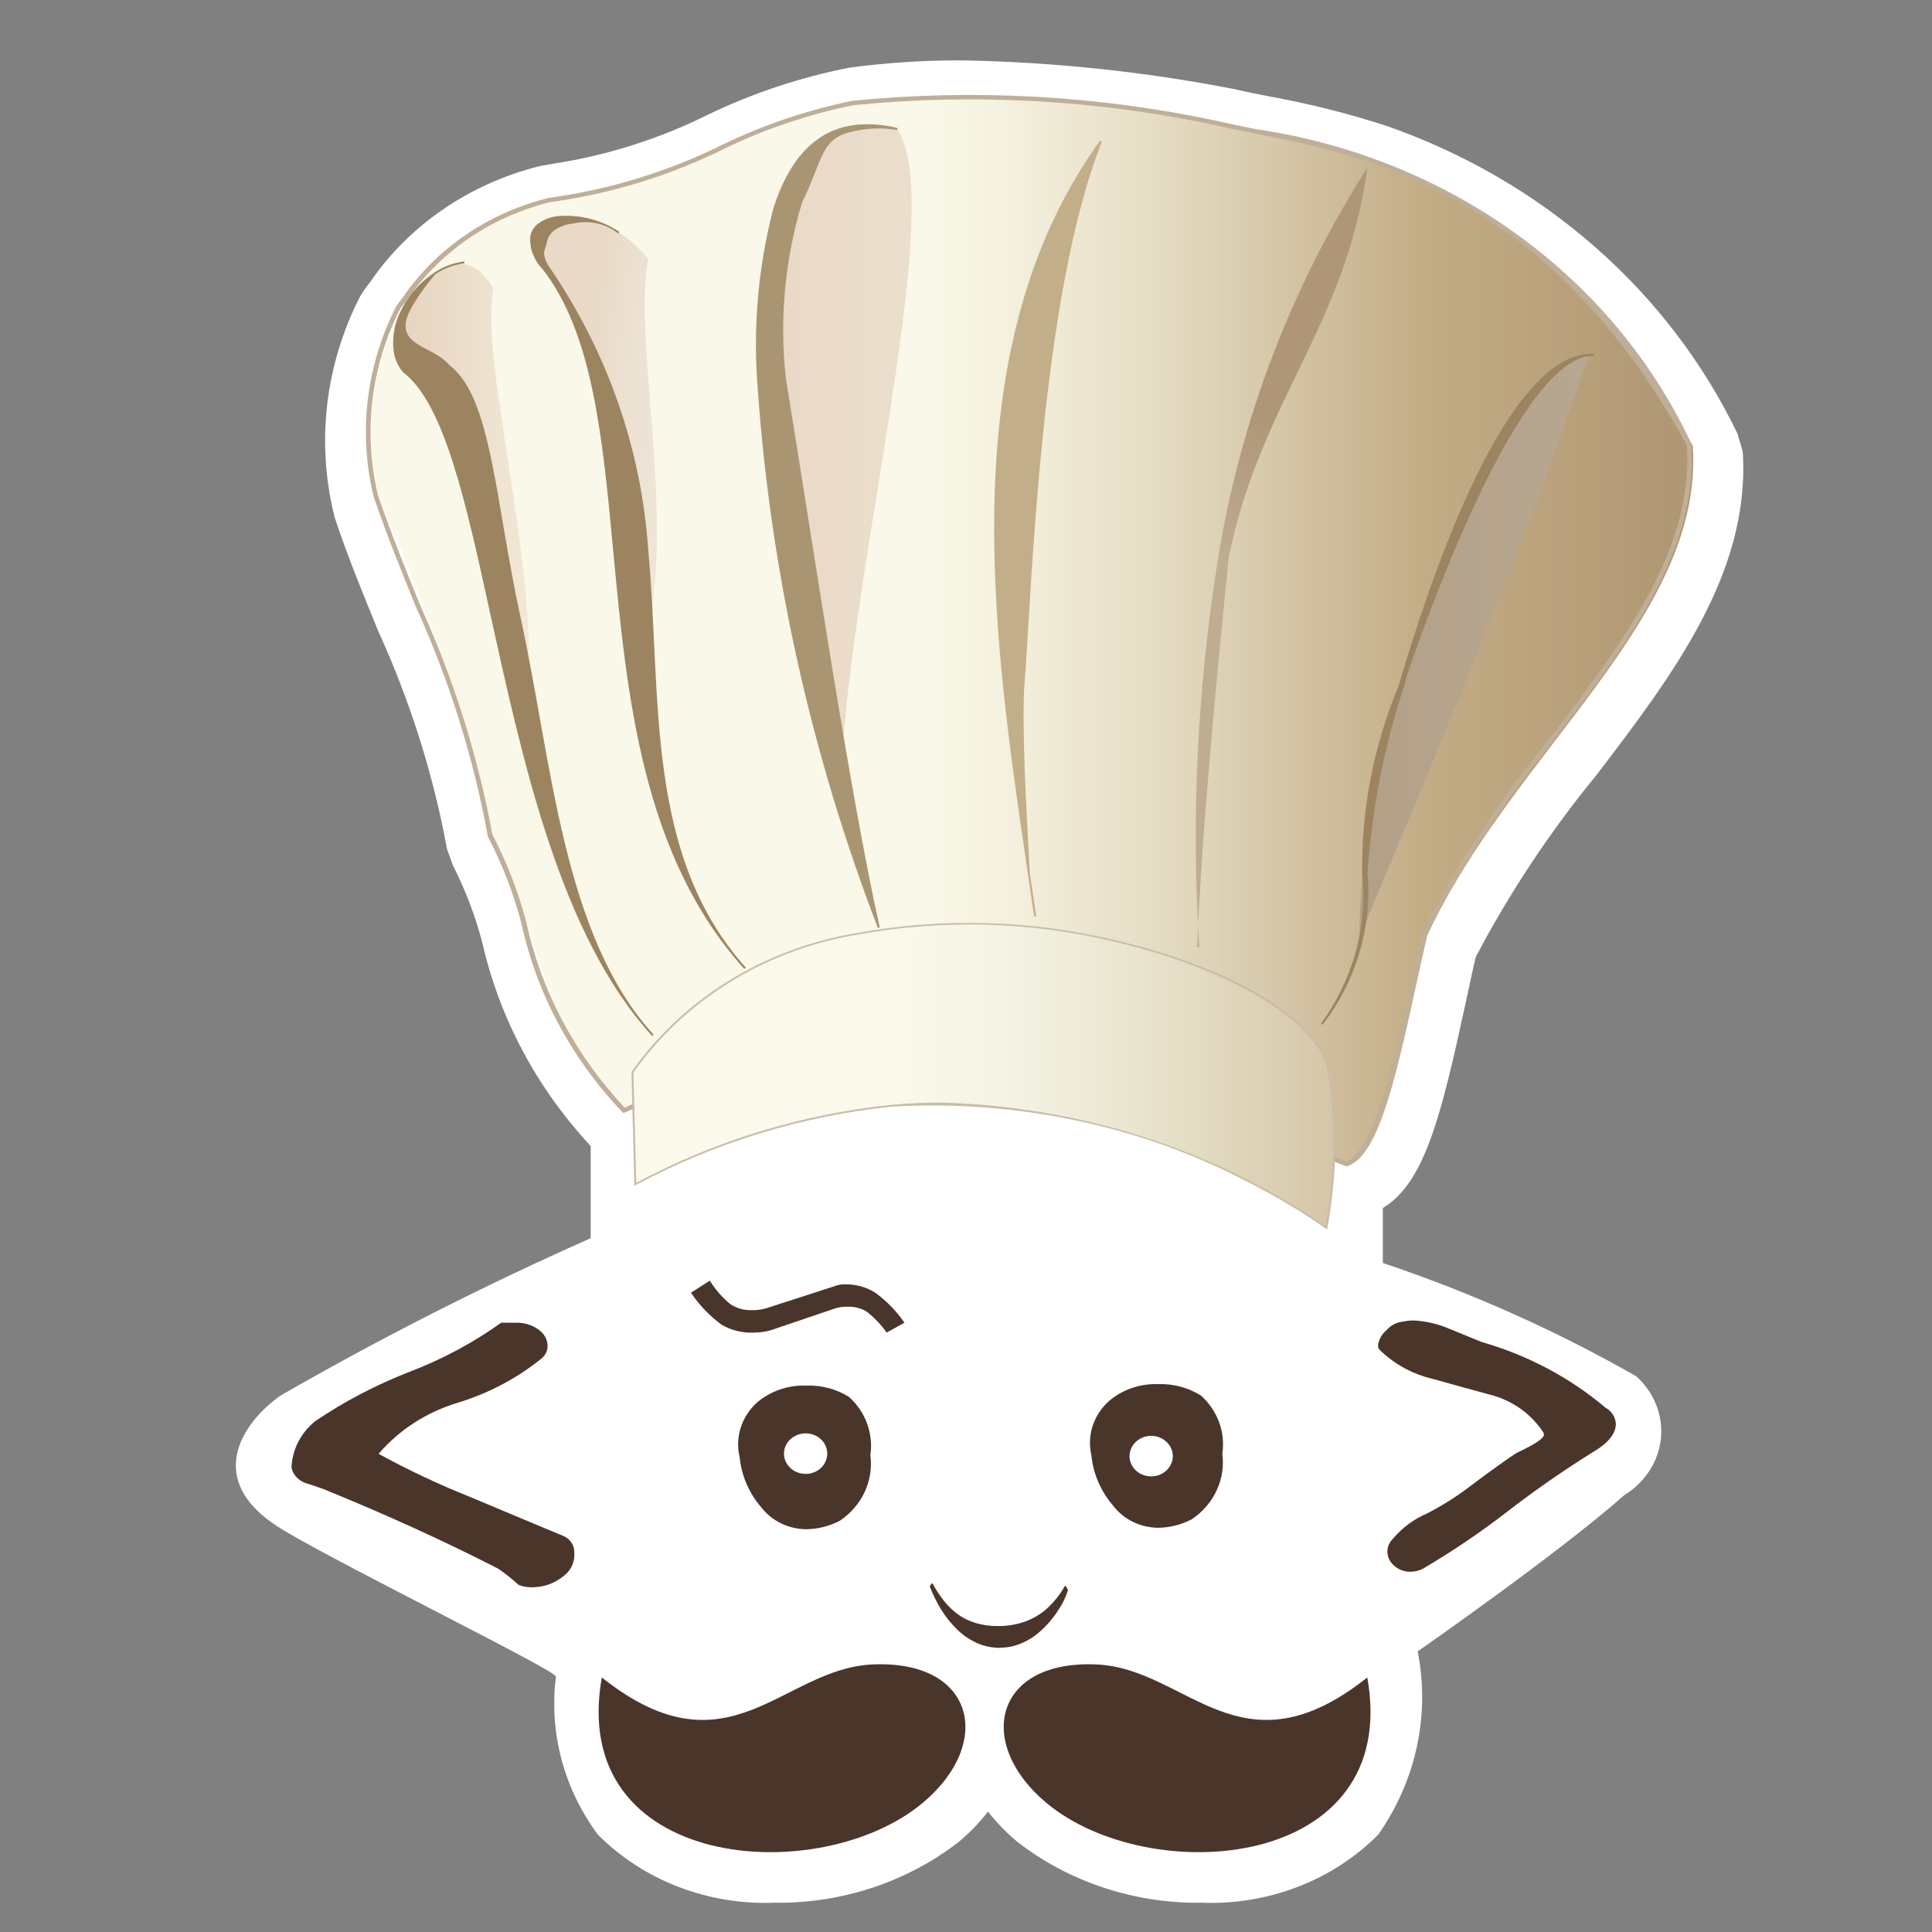 
<svg width="28" height="28" viewBox="0 0 28 28" fill="none" xmlns="http://www.w3.org/2000/svg">
<rect x="0" y="0" width="28" height="28" fill="#808080" stroke="none"/>
<path d="M23.712 19.945C22.551 19.283 21.32 18.733 20.041 18.304V17.508C20.647 17.14 20.881 16.195 21.243 14.527C21.29 14.312 21.336 14.089 21.387 13.871C21.875 12.942 22.459 12.06 23.132 11.239C24.234 9.795 25.372 8.303 25.257 6.544L25.181 6.286C24.69 5.264 23.988 4.343 23.114 3.577C22.241 2.811 21.214 2.215 20.093 1.824C19.533 1.642 18.959 1.499 18.378 1.394C18.182 1.355 18.014 1.322 17.873 1.288L17.824 1.279C16.548 1.034 15.25 0.899 13.948 0.875C13.401 0.873 12.855 0.908 12.314 0.98C11.597 1.12 10.904 1.351 10.254 1.665C9.546 2.017 8.781 2.258 7.989 2.377L7.819 2.408C6.808 2.661 5.934 3.258 5.368 4.083L5.282 4.196L5.213 4.307C4.715 5.288 4.583 6.397 4.84 7.457L4.854 7.51C5.041 8.074 5.267 8.621 5.483 9.15C5.945 10.162 6.279 11.221 6.479 12.306L6.563 12.541C6.747 12.902 6.891 13.28 6.992 13.669C7.24 14.758 7.78 15.77 8.561 16.609V16.697V17.945C7.02 18.628 5.52 19.389 4.067 20.225C3.555 20.581 2.885 21.45 4.113 22.18C5.057 22.741 8.066 24.214 8.057 24.299C7.955 25.105 8.17 25.919 8.663 26.587C8.989 26.915 9.386 27.174 9.828 27.344C10.27 27.515 10.746 27.594 11.223 27.576C12.198 27.589 13.145 27.276 13.896 26.693C14.053 26.562 14.195 26.415 14.319 26.255C14.444 26.415 14.586 26.562 14.744 26.693C15.494 27.276 16.442 27.589 17.416 27.576C17.894 27.594 18.37 27.515 18.812 27.344C19.254 27.174 19.651 26.915 19.976 26.587C20.524 25.804 20.728 24.853 20.546 23.933C20.546 23.933 22.584 22.516 23.54 21.669C23.689 21.578 23.814 21.457 23.906 21.314C23.998 21.172 24.055 21.012 24.071 20.846C24.088 20.68 24.064 20.513 24.002 20.357C23.94 20.201 23.841 20.06 23.712 19.945Z" fill="white"/>
<path d="M21.472 19.449C22.137 19.639 22.749 19.963 23.265 20.399C23.31 20.424 23.347 20.458 23.374 20.499C23.4 20.54 23.415 20.587 23.418 20.635C23.418 20.781 23.301 20.922 23.068 21.056C22.643 21.322 22.232 21.608 21.838 21.913C21.451 22.212 21.043 22.487 20.619 22.737C20.563 22.764 20.502 22.779 20.439 22.779C20.352 22.78 20.268 22.749 20.206 22.692C20.175 22.666 20.15 22.634 20.133 22.599C20.116 22.563 20.107 22.524 20.107 22.485C20.108 22.416 20.137 22.351 20.187 22.301C20.321 22.141 20.493 22.014 20.689 21.931C20.918 21.812 21.134 21.674 21.335 21.518C21.647 21.285 21.862 21.131 21.981 21.056C22.244 20.933 22.376 20.845 22.376 20.793C22.376 20.782 22.373 20.77 22.367 20.76C22.205 20.51 21.954 20.322 21.658 20.23C21.365 20.151 21.069 20.07 20.77 19.985C20.471 19.916 20.201 19.767 19.989 19.557C19.977 19.539 19.971 19.519 19.972 19.498C19.982 19.411 20.027 19.332 20.098 19.275C20.127 19.241 20.164 19.212 20.205 19.191C20.247 19.17 20.293 19.157 20.34 19.153C20.387 19.142 20.435 19.137 20.483 19.137C20.66 19.145 20.834 19.185 20.995 19.254C21.15 19.316 21.309 19.381 21.471 19.448L21.472 19.449ZM7.471 19.17C7.592 19.165 7.711 19.201 7.807 19.271C7.846 19.299 7.878 19.334 7.901 19.375C7.923 19.416 7.936 19.461 7.936 19.507C7.936 19.54 7.929 19.572 7.915 19.602C7.902 19.632 7.881 19.659 7.856 19.682C7.5 19.972 7.085 20.192 6.636 20.329C6.184 20.465 5.784 20.722 5.487 21.07C5.913 21.303 6.353 21.511 6.806 21.692C7.674 22.056 8.122 22.244 8.152 22.255C8.204 22.274 8.248 22.308 8.279 22.352C8.309 22.396 8.325 22.447 8.323 22.499C8.329 22.568 8.316 22.637 8.286 22.699C8.255 22.762 8.208 22.816 8.148 22.856C8.024 22.953 7.866 23.006 7.704 23.004C7.64 23.004 7.577 22.993 7.517 22.97C7.424 22.886 7.326 22.807 7.222 22.735C6.432 22.331 5.589 21.947 4.691 21.582C4.598 21.549 4.512 21.518 4.422 21.491C4.373 21.473 4.328 21.443 4.294 21.405C4.259 21.367 4.235 21.321 4.225 21.272C4.229 21.144 4.261 21.018 4.32 20.902C4.379 20.786 4.462 20.683 4.565 20.599C4.989 20.312 5.446 20.072 5.929 19.884C6.406 19.702 6.856 19.462 7.265 19.169L7.471 19.17Z" fill="#4A352A"/>
<path d="M13.105 19.166C12.993 19.003 12.853 18.859 12.691 18.739C12.562 18.655 12.408 18.611 12.25 18.614C12.197 18.612 12.145 18.621 12.096 18.64L11.1 18.962C11.037 18.98 10.97 18.989 10.904 18.988C10.79 18.993 10.678 18.962 10.585 18.901C10.466 18.803 10.366 18.688 10.287 18.56L10.014 18.735C10.132 18.911 10.281 19.068 10.455 19.197C10.595 19.28 10.757 19.32 10.922 19.313C11.005 19.313 11.088 19.302 11.167 19.28L12.078 18.971C12.141 18.948 12.208 18.937 12.275 18.938C12.374 18.933 12.471 18.956 12.555 19.005C12.669 19.093 12.769 19.197 12.85 19.313L13.11 19.168" fill="#4A352A"/>
<path fill-rule="evenodd" clip-rule="evenodd" d="M19.816 24.311C20.315 27.111 16.661 27.384 15.162 26.126C14.126 25.257 14.415 24.05 15.903 24.123C17.21 24.188 17.983 25.769 19.816 24.311Z" fill="#4A352A"/>
<path fill-rule="evenodd" clip-rule="evenodd" d="M8.722 24.311C8.223 27.111 11.877 27.384 13.376 26.126C14.412 25.257 14.123 24.05 12.635 24.123C11.328 24.188 10.554 25.769 8.722 24.311Z" fill="#4A352A"/>
<path d="M12.306 20.246C12.124 20.132 11.908 20.074 11.689 20.081C11.423 20.071 11.165 20.16 10.969 20.328C10.859 20.429 10.778 20.554 10.735 20.692C10.691 20.829 10.685 20.976 10.719 21.116C10.745 21.383 10.854 21.638 11.034 21.847C11.109 21.944 11.207 22.023 11.321 22.078C11.434 22.133 11.56 22.162 11.688 22.163C11.858 22.16 12.025 22.117 12.173 22.039C12.331 21.932 12.455 21.787 12.533 21.62C12.61 21.453 12.638 21.269 12.614 21.088C12.637 20.935 12.62 20.779 12.567 20.633C12.514 20.486 12.424 20.354 12.306 20.246ZM11.676 21.361C11.614 21.361 11.553 21.344 11.501 21.311C11.45 21.279 11.41 21.233 11.386 21.18C11.362 21.126 11.356 21.067 11.368 21.01C11.38 20.953 11.41 20.9 11.454 20.859C11.498 20.818 11.554 20.79 11.614 20.779C11.675 20.767 11.738 20.773 11.796 20.795C11.853 20.818 11.902 20.855 11.937 20.904C11.971 20.952 11.989 21.009 11.989 21.067C11.989 21.144 11.957 21.219 11.899 21.274C11.841 21.329 11.762 21.36 11.679 21.361H11.676Z" fill="#4A352A"/>
<path d="M14.493 23.88C14.583 23.88 14.673 23.865 14.757 23.834C14.838 23.805 14.915 23.765 14.985 23.715C15.053 23.666 15.115 23.61 15.171 23.549C15.226 23.491 15.275 23.429 15.319 23.364C15.357 23.308 15.392 23.249 15.422 23.189C15.444 23.142 15.463 23.094 15.478 23.045C15.475 23.036 15.471 23.027 15.466 23.019C15.46 23.009 15.454 23 15.448 22.992C15.441 22.985 15.437 22.981 15.434 22.982C15.366 23.107 15.276 23.219 15.169 23.316C15.075 23.4 14.963 23.464 14.842 23.506C14.718 23.547 14.588 23.568 14.457 23.566C14.349 23.567 14.241 23.552 14.138 23.521C14.047 23.494 13.961 23.452 13.884 23.397C13.807 23.34 13.738 23.274 13.68 23.2C13.617 23.12 13.561 23.035 13.513 22.946C13.513 22.946 13.505 22.946 13.499 22.955C13.492 22.962 13.486 22.97 13.481 22.979C13.478 22.985 13.477 22.991 13.477 22.998C13.523 23.116 13.58 23.23 13.647 23.338C13.711 23.44 13.787 23.534 13.875 23.619C13.956 23.698 14.051 23.762 14.155 23.811C14.259 23.857 14.374 23.881 14.489 23.882" fill="#4A352A"/>
<path d="M17.406 20.226C17.224 20.111 17.008 20.053 16.789 20.06C16.523 20.05 16.264 20.139 16.069 20.308C15.959 20.408 15.878 20.533 15.834 20.671C15.79 20.809 15.785 20.955 15.818 21.096C15.845 21.363 15.955 21.617 16.135 21.825C16.21 21.922 16.308 22.002 16.421 22.057C16.535 22.111 16.66 22.141 16.788 22.142C16.958 22.139 17.125 22.096 17.273 22.018C17.431 21.911 17.556 21.767 17.633 21.599C17.711 21.432 17.739 21.248 17.715 21.067C17.738 20.914 17.722 20.758 17.668 20.612C17.614 20.466 17.525 20.333 17.406 20.226ZM16.684 21.397C16.622 21.397 16.561 21.38 16.509 21.348C16.458 21.316 16.418 21.27 16.394 21.216C16.37 21.162 16.364 21.103 16.376 21.046C16.388 20.989 16.418 20.937 16.462 20.895C16.506 20.854 16.562 20.826 16.622 20.815C16.683 20.804 16.746 20.809 16.804 20.832C16.861 20.854 16.91 20.892 16.944 20.94C16.979 20.988 16.997 21.045 16.997 21.103C16.997 21.181 16.964 21.256 16.905 21.311C16.847 21.366 16.767 21.397 16.684 21.397Z" fill="#4A352A"/>
<path d="M19.564 16.884C20.075 16.675 20.337 15.062 20.684 13.559C21.925 10.898 24.698 8.939 24.533 6.462C22.25 2.285 19.068 2.136 17.702 1.804C15.965 1.435 14.176 1.335 12.405 1.508C11.149 1.683 9.521 2.814 8.018 2.908C7.097 3.138 6.309 3.697 5.824 4.466C5.388 5.316 5.271 6.28 5.492 7.201C6.197 8.791 6.751 10.436 7.147 12.117C7.727 13.079 7.768 14.889 9.092 16.108C13.149 14.297 16.464 15.702 19.564 16.884Z" fill="url(#paint0_linear_30_104)"/>
<path d="M19.516 16.904L19.137 16.759C16.093 15.593 12.944 14.387 9.057 16.122L9.035 16.131L9.018 16.116C8.282 15.342 7.777 14.399 7.557 13.383C7.443 12.945 7.278 12.521 7.067 12.117V12.105C6.859 10.97 6.511 9.86 6.03 8.8C5.817 8.275 5.597 7.739 5.413 7.191C5.19 6.263 5.307 5.292 5.745 4.433L5.838 4.31C6.326 3.596 7.084 3.081 7.959 2.867C8.836 2.747 9.684 2.487 10.468 2.098C11.064 1.81 11.697 1.596 12.352 1.461C14.127 1.284 15.921 1.384 17.661 1.757C17.819 1.795 17.995 1.83 18.198 1.871C19.575 2.072 20.875 2.595 21.979 3.392C23.083 4.189 23.955 5.235 24.513 6.431V6.444C24.616 7.984 23.591 9.326 22.507 10.746C21.791 11.62 21.175 12.562 20.668 13.556C20.615 13.793 20.561 14.037 20.508 14.28C20.224 15.588 19.977 16.718 19.533 16.9L19.516 16.904ZM13.009 15.187C15.147 15.307 17.238 15.821 19.163 16.699L19.515 16.834C19.919 16.647 20.169 15.49 20.438 14.267C20.492 14.024 20.545 13.779 20.6 13.536C21.111 12.535 21.732 11.588 22.453 10.708C23.53 9.299 24.546 7.969 24.448 6.455C22.44 2.78 19.776 2.249 18.183 1.934C17.979 1.893 17.802 1.858 17.645 1.82C15.913 1.448 14.128 1.349 12.361 1.525C11.713 1.659 11.085 1.871 10.495 2.157C9.708 2.547 8.856 2.809 7.975 2.929C7.116 3.141 6.375 3.649 5.897 4.35L5.804 4.468C5.374 5.313 5.26 6.268 5.479 7.181C5.666 7.724 5.881 8.262 6.094 8.783C6.576 9.844 6.925 10.954 7.135 12.091C7.347 12.498 7.512 12.925 7.628 13.366C7.845 14.363 8.337 15.29 9.054 16.054C10.285 15.489 11.638 15.193 13.009 15.187Z" fill="#BFAF98"/>
<path fill-rule="evenodd" clip-rule="evenodd" d="M9.211 17.165C10.674 16.438 14.329 14.639 19.226 17.793C19.364 17.06 19.378 16.312 19.268 15.575C19.13 13.825 11.821 11.687 9.17 15.538L9.211 17.164" fill="url(#paint1_linear_30_104)"/>
<path d="M19.232 17.817L19.214 17.805C17.409 16.535 15.181 15.908 12.928 16.038C11.62 16.174 10.356 16.562 9.214 17.175L9.192 17.186V17.163L9.152 15.536C9.518 15.014 9.993 14.567 10.547 14.223C11.102 13.878 11.726 13.642 12.381 13.529C13.654 13.291 14.968 13.329 16.222 13.64C17.964 14.056 19.22 14.854 19.278 15.579C19.388 16.317 19.374 17.067 19.236 17.801L19.232 17.817ZM13.646 15.98C15.652 16.031 17.594 16.655 19.211 17.77C19.344 17.046 19.357 16.306 19.248 15.578C19.193 14.878 17.917 14.07 16.215 13.663C14.965 13.353 13.656 13.315 12.388 13.552C11.738 13.664 11.119 13.898 10.568 14.241C10.017 14.583 9.545 15.026 9.181 15.543L9.221 17.143C10.36 16.532 11.621 16.147 12.925 16.011C13.167 15.99 13.408 15.979 13.649 15.979L13.646 15.98Z" fill="#C9BDA9"/>
<path fill-rule="evenodd" clip-rule="evenodd" d="M7.152 4.191C6.927 5.256 7.932 8.618 7.596 10.384C7.232 9.14 6.973 7.871 6.82 6.588C6.593 5.994 6.275 5.434 5.876 4.926C5.574 4.663 6.567 3.13 7.151 4.189" fill="url(#paint2_linear_30_104)"/>
<path d="M9.449 15.016V15.011C8.124 13.557 7.582 11.055 7.116 8.944C6.751 7.27 6.439 5.843 5.838 5.392C5.764 5.3 5.717 5.191 5.703 5.076C5.681 4.862 5.726 4.647 5.834 4.457C5.941 4.255 6.1 4.081 6.296 3.95C6.425 3.864 6.574 3.808 6.73 3.788V3.816C6.579 3.836 6.435 3.889 6.31 3.973C6.177 4.128 6.058 4.294 5.956 4.469C5.662 5.021 6.273 4.994 6.516 5.295C7.126 5.753 7.176 7.262 7.543 8.941C8.003 11.048 8.152 13.547 9.471 14.994V14.999L9.447 15.018" fill="#9C8461"/>
<path fill-rule="evenodd" clip-rule="evenodd" d="M9.397 3.754C9.172 4.82 9.748 7.264 9.412 9.03C9.048 7.786 8.788 6.517 8.635 5.235C8.33 4.614 7.965 3.906 7.751 3.54C7.565 3.212 8.567 2.767 9.397 3.754Z" fill="url(#paint3_linear_30_104)"/>
<path d="M8.959 3.384C8.871 3.313 8.765 3.262 8.651 3.237C8.538 3.212 8.419 3.213 8.306 3.24C8.214 3.249 8.126 3.279 8.05 3.327C7.985 3.37 7.94 3.435 7.926 3.509C7.913 3.62 7.833 3.639 7.944 3.844C8.798 5.082 9.297 6.505 9.395 7.977C9.592 10.068 9.333 12.383 10.81 14.024L10.786 14.041C9.303 12.394 9.084 10.073 8.887 7.979C8.732 6.333 8.591 4.829 7.861 3.898C7.799 3.834 7.752 3.759 7.721 3.677C7.691 3.596 7.679 3.509 7.685 3.423C7.701 3.343 7.75 3.271 7.821 3.225C7.902 3.173 7.996 3.14 8.093 3.131C8.408 3.107 8.721 3.189 8.978 3.361L8.959 3.384Z" fill="#9C8461"/>
<path d="M13.012 1.884C13.694 2.953 12.44 7.759 12.218 10.782C12.2 11.035 9.792 0.807 13.012 1.884Z" fill="url(#paint4_linear_30_104)"/>
<path d="M12.724 13.452C11.759 10.941 11.173 8.315 10.983 5.652C10.909 4.772 10.984 3.886 11.206 3.027C11.421 2.341 11.796 1.89 12.374 1.813C12.587 1.787 12.804 1.802 13.011 1.857L13.002 1.884C12.793 1.849 12.577 1.855 12.37 1.903C11.885 2.005 11.942 2.29 11.624 2.934C11.375 3.761 11.295 4.624 11.389 5.479C11.802 8.016 12.311 11.475 12.75 13.441L12.72 13.451" fill="#AA9572"/>
<path d="M14.989 13.286C14.959 13.082 14.928 12.871 14.896 12.657C14.39 9.235 13.77 5.045 15.942 2.04L15.969 2.055C15.08 4.281 14.957 8.522 14.849 9.891C14.803 10.482 14.876 11.749 14.925 12.653L15.018 13.282H14.986" fill="#C3AE8A"/>
<path d="M17.348 13.73C17.425 11.955 17.628 9.88 17.807 8.085C18.263 5.819 19.494 4.745 19.814 2.454L19.82 2.425C18.712 4.163 17.977 6.087 17.654 8.089C17.353 9.954 17.261 11.844 17.381 13.727H17.348" fill="url(#paint5_linear_30_104)"/>
<path d="M23.032 5.144C22.053 7.988 20.886 10.769 19.701 13.582C19.732 9.857 21.864 5.375 23.032 5.144Z" fill="url(#paint6_linear_30_104)"/>
<path d="M19.143 14.837C19.61 14.199 19.822 13.426 19.741 12.655C19.73 11.733 19.907 10.818 20.263 9.958C20.274 9.925 20.291 9.865 20.316 9.783C20.602 8.841 21.756 5.058 23.103 5.128V5.157C22.047 5.119 20.706 8.862 20.388 9.794C20.363 9.873 20.358 9.922 20.345 9.959C20.056 10.834 19.88 11.739 19.819 12.653C19.888 13.436 19.656 14.216 19.166 14.853L19.143 14.833" fill="#9C8461"/>
<defs>
<linearGradient id="paint0_linear_30_104" x1="5.383" y1="9.155" x2="24.54" y2="9.155" gradientUnits="userSpaceOnUse">
<stop offset="0.04" stop-color="#FAF8E8"/>
<stop offset="0.418" stop-color="#FAF8E8"/>
<stop offset="0.485" stop-color="#F4F0DD"/>
<stop offset="0.599" stop-color="#E4DBC2"/>
<stop offset="0.747" stop-color="#CBB895"/>
<stop offset="0.797" stop-color="#C2AC85"/>
<stop offset="1" stop-color="#AF9672"/>
</linearGradient>
<linearGradient id="paint1_linear_30_104" x1="9.181" y1="15.569" x2="19.34" y2="15.569" gradientUnits="userSpaceOnUse">
<stop stop-color="#F9F9EC"/>
<stop offset="0.053" stop-color="#F9F9EC"/>
<stop offset="0.384" stop-color="#F9F9EC"/>
<stop offset="0.514" stop-color="#F5F4E5"/>
<stop offset="0.709" stop-color="#EAE5D0"/>
<stop offset="0.944" stop-color="#D9CCAF"/>
<stop offset="0.999" stop-color="#D4C6A6"/>
</linearGradient>
<linearGradient id="paint2_linear_30_104" x1="5.82" y1="7.102" x2="7.666" y2="7.102" gradientUnits="userSpaceOnUse">
<stop stop-color="#E5D4BF"/>
<stop offset="1" stop-color="#F2E8D7"/>
</linearGradient>
<linearGradient id="paint3_linear_30_104" x1="8.551" y1="5.226" x2="9.72" y2="5.374" gradientUnits="userSpaceOnUse">
<stop stop-color="#E9DAC7"/>
<stop offset="0.494" stop-color="#ECE1D2"/>
<stop offset="1" stop-color="#EEE5D7"/>
</linearGradient>
<linearGradient id="paint4_linear_30_104" x1="11.336" y1="6.296" x2="13.213" y2="6.296" gradientUnits="userSpaceOnUse">
<stop stop-color="#E9DAC7"/>
<stop offset="1" stop-color="#EBDECC"/>
</linearGradient>
<linearGradient id="paint5_linear_30_104" x1="18.595" y1="6.178" x2="17.727" y2="8.146" gradientUnits="userSpaceOnUse">
<stop stop-color="#AF9677"/>
<stop offset="1" stop-color="#BFAD8F"/>
</linearGradient>
<linearGradient id="paint6_linear_30_104" x1="19.701" y1="9.363" x2="23.032" y2="9.363" gradientUnits="userSpaceOnUse">
<stop stop-color="#B29F88"/>
<stop offset="0.255" stop-color="#B4A28B"/>
<stop offset="1" stop-color="#B8A790"/>
</linearGradient>
</defs>
</svg>
